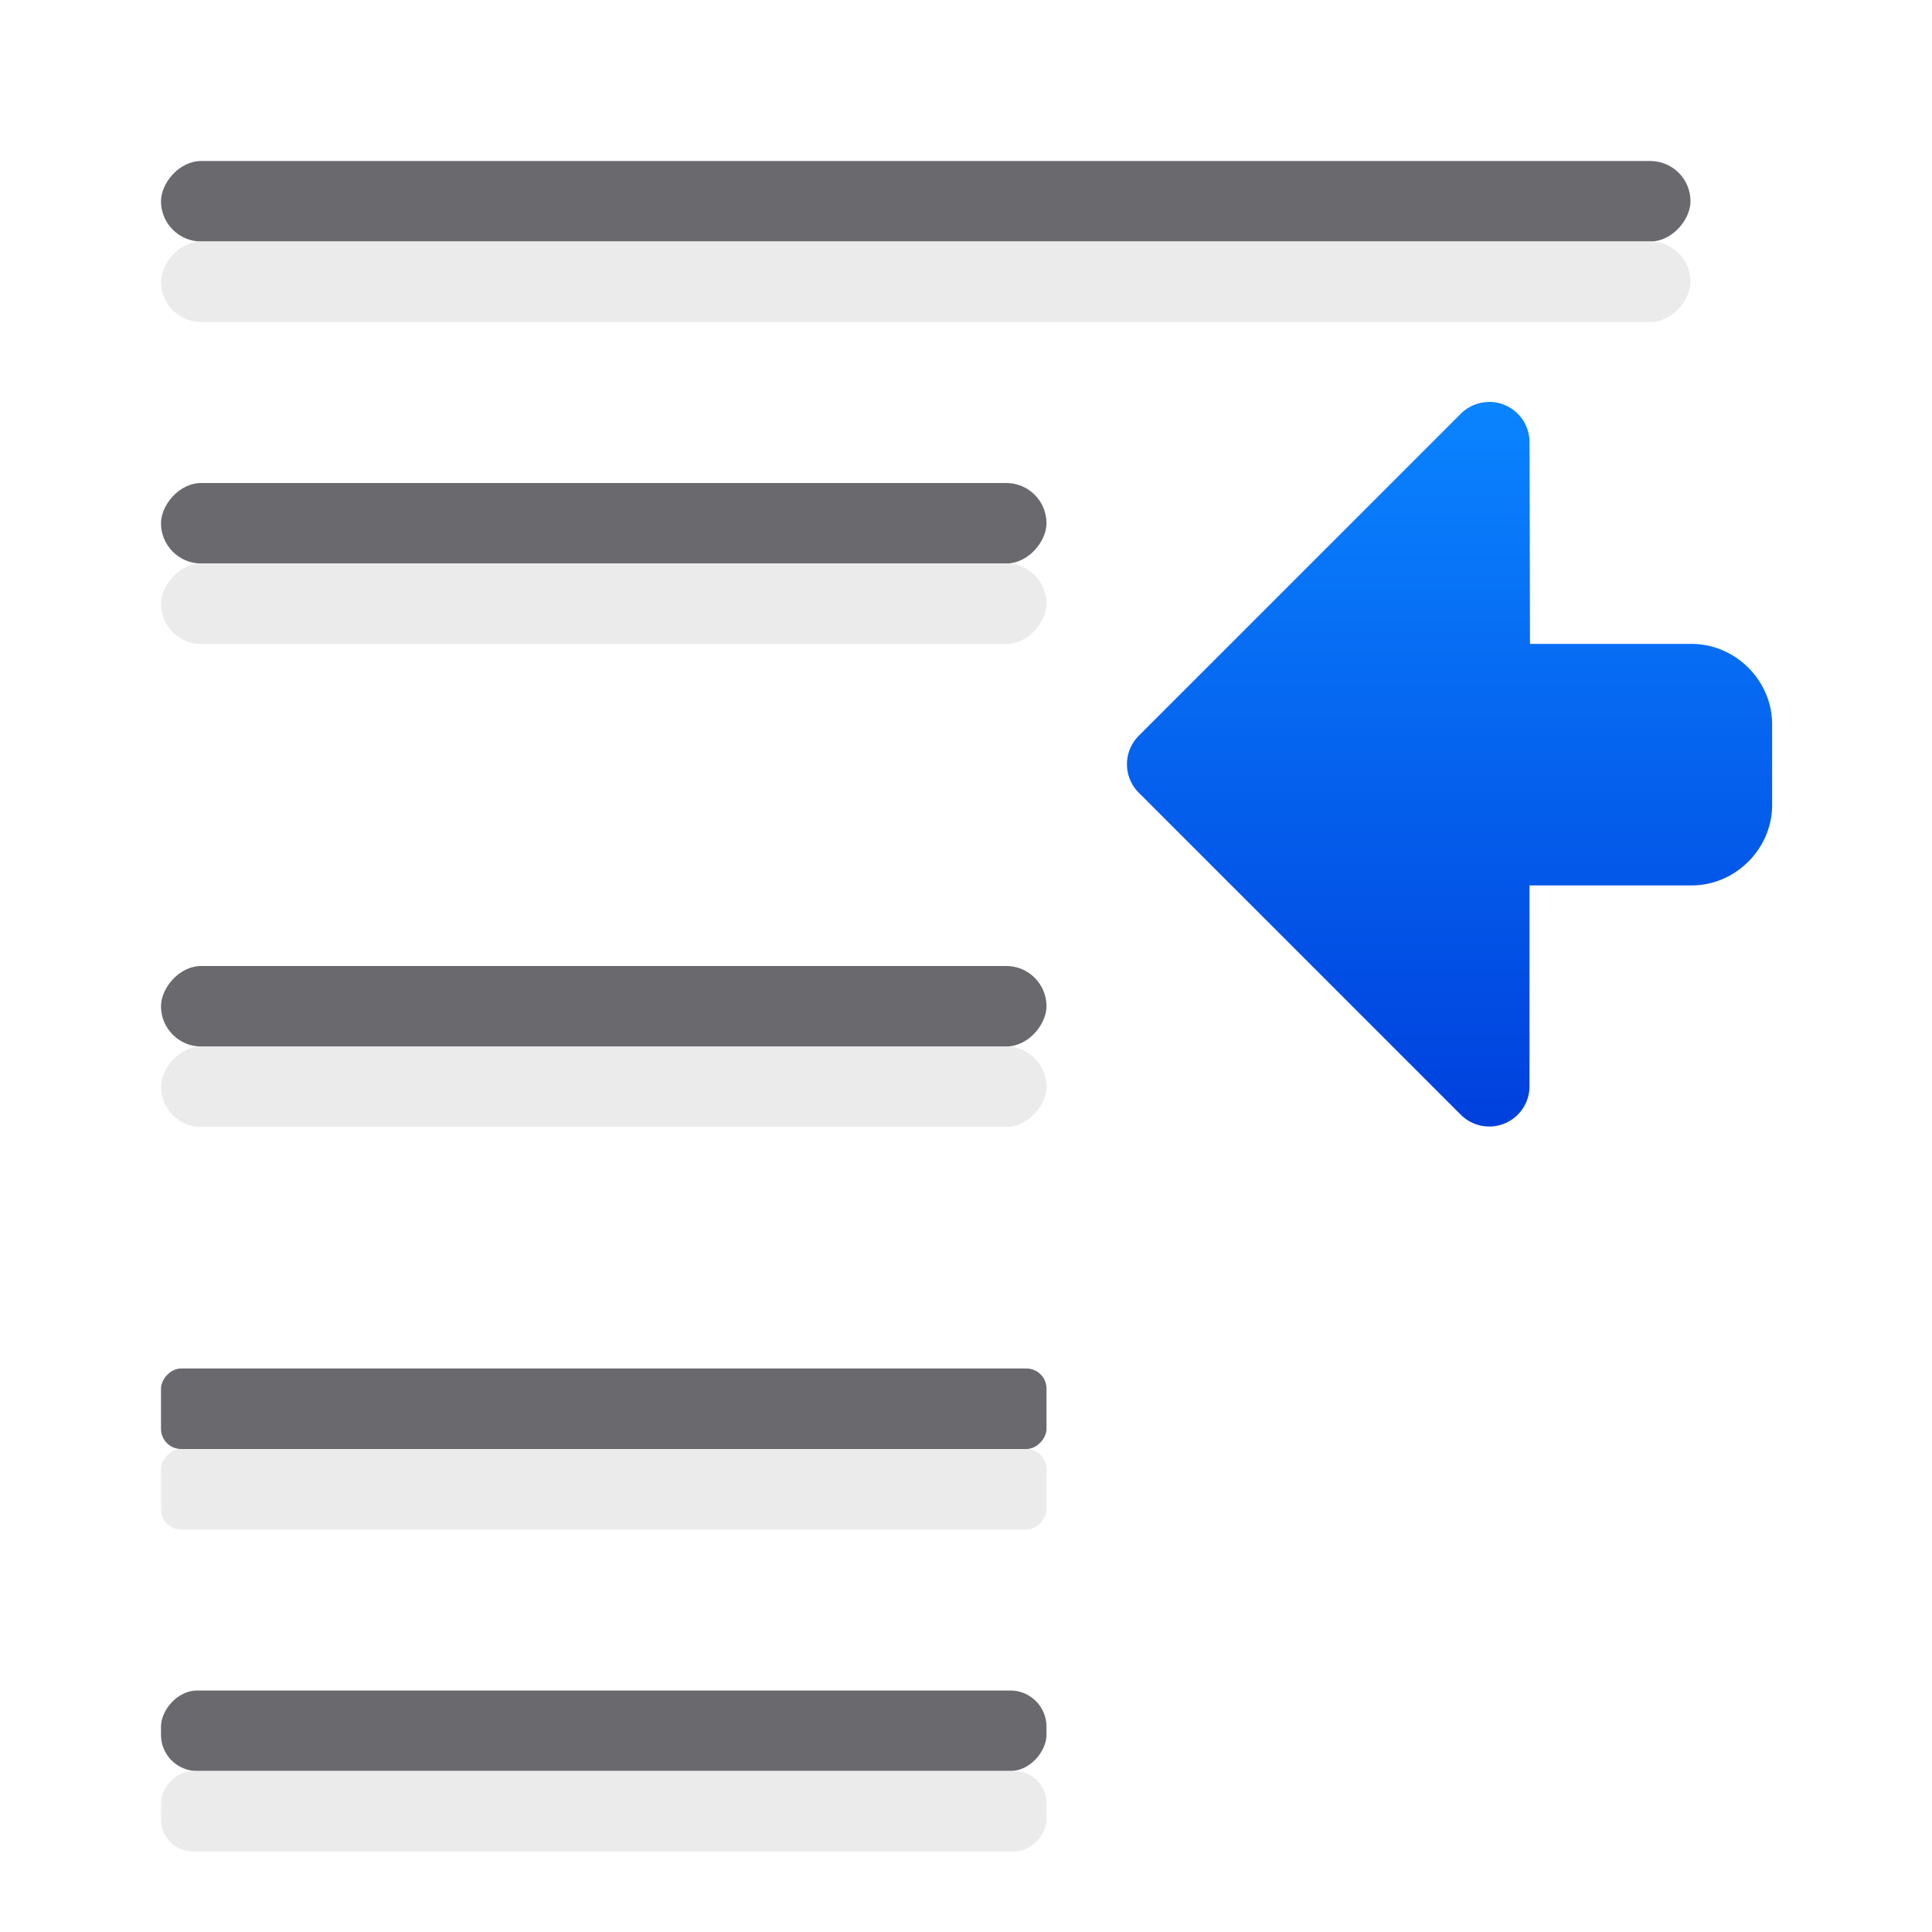 <svg viewBox="0 0 24 24" xmlns="http://www.w3.org/2000/svg" xmlns:xlink="http://www.w3.org/1999/xlink"><linearGradient id="a" gradientUnits="userSpaceOnUse" x1="32" x2="32" y1="14" y2="5"><stop offset="0" stop-color="#0040dd"/><stop offset="1" stop-color="#0a84ff"/></linearGradient><path d="m18.484 4.994a.5.5 0 0 0 -.338.146l-4 4a.5.5 0 0 0 0 .707l4 4a.5.5 0 0 0 .854-.354v-2.494h.008 2.006c.545-0 1-.455 1-1v-1c0-.545-.455-1-1-1h-2.006-.002l-.006-2.508a.5.5 0 0 0 -.516-.498z" fill="url(#a)"/><g fill="#69696e" transform="matrix(-1 0 0 1 -0 0)"><rect height="1" ry=".5" width="19" x="-21" y="2"/><rect height="1" ry=".449" width="11" x="-13" y="21"/><rect height="1" ry=".25" width="11" x="-13" y="17"/><rect height="1" ry=".5" width="11" x="-13" y="6"/><rect height="1" ry=".5" width="11" x="-13" y="12"/></g><g fill="#eaeaea" fill-opacity=".992" transform="matrix(-1 0 0 1 -0 1)"><rect height="1" ry=".5" width="19" x="-21" y="2"/><rect height="1" ry=".398" width="11" x="-13" y="21"/><rect height="1" ry=".25" width="11" x="-13" y="17"/><rect height="1" ry=".5" width="11" x="-13" y="6"/><rect height="1" ry=".5" width="11" x="-13" y="12"/></g></svg>